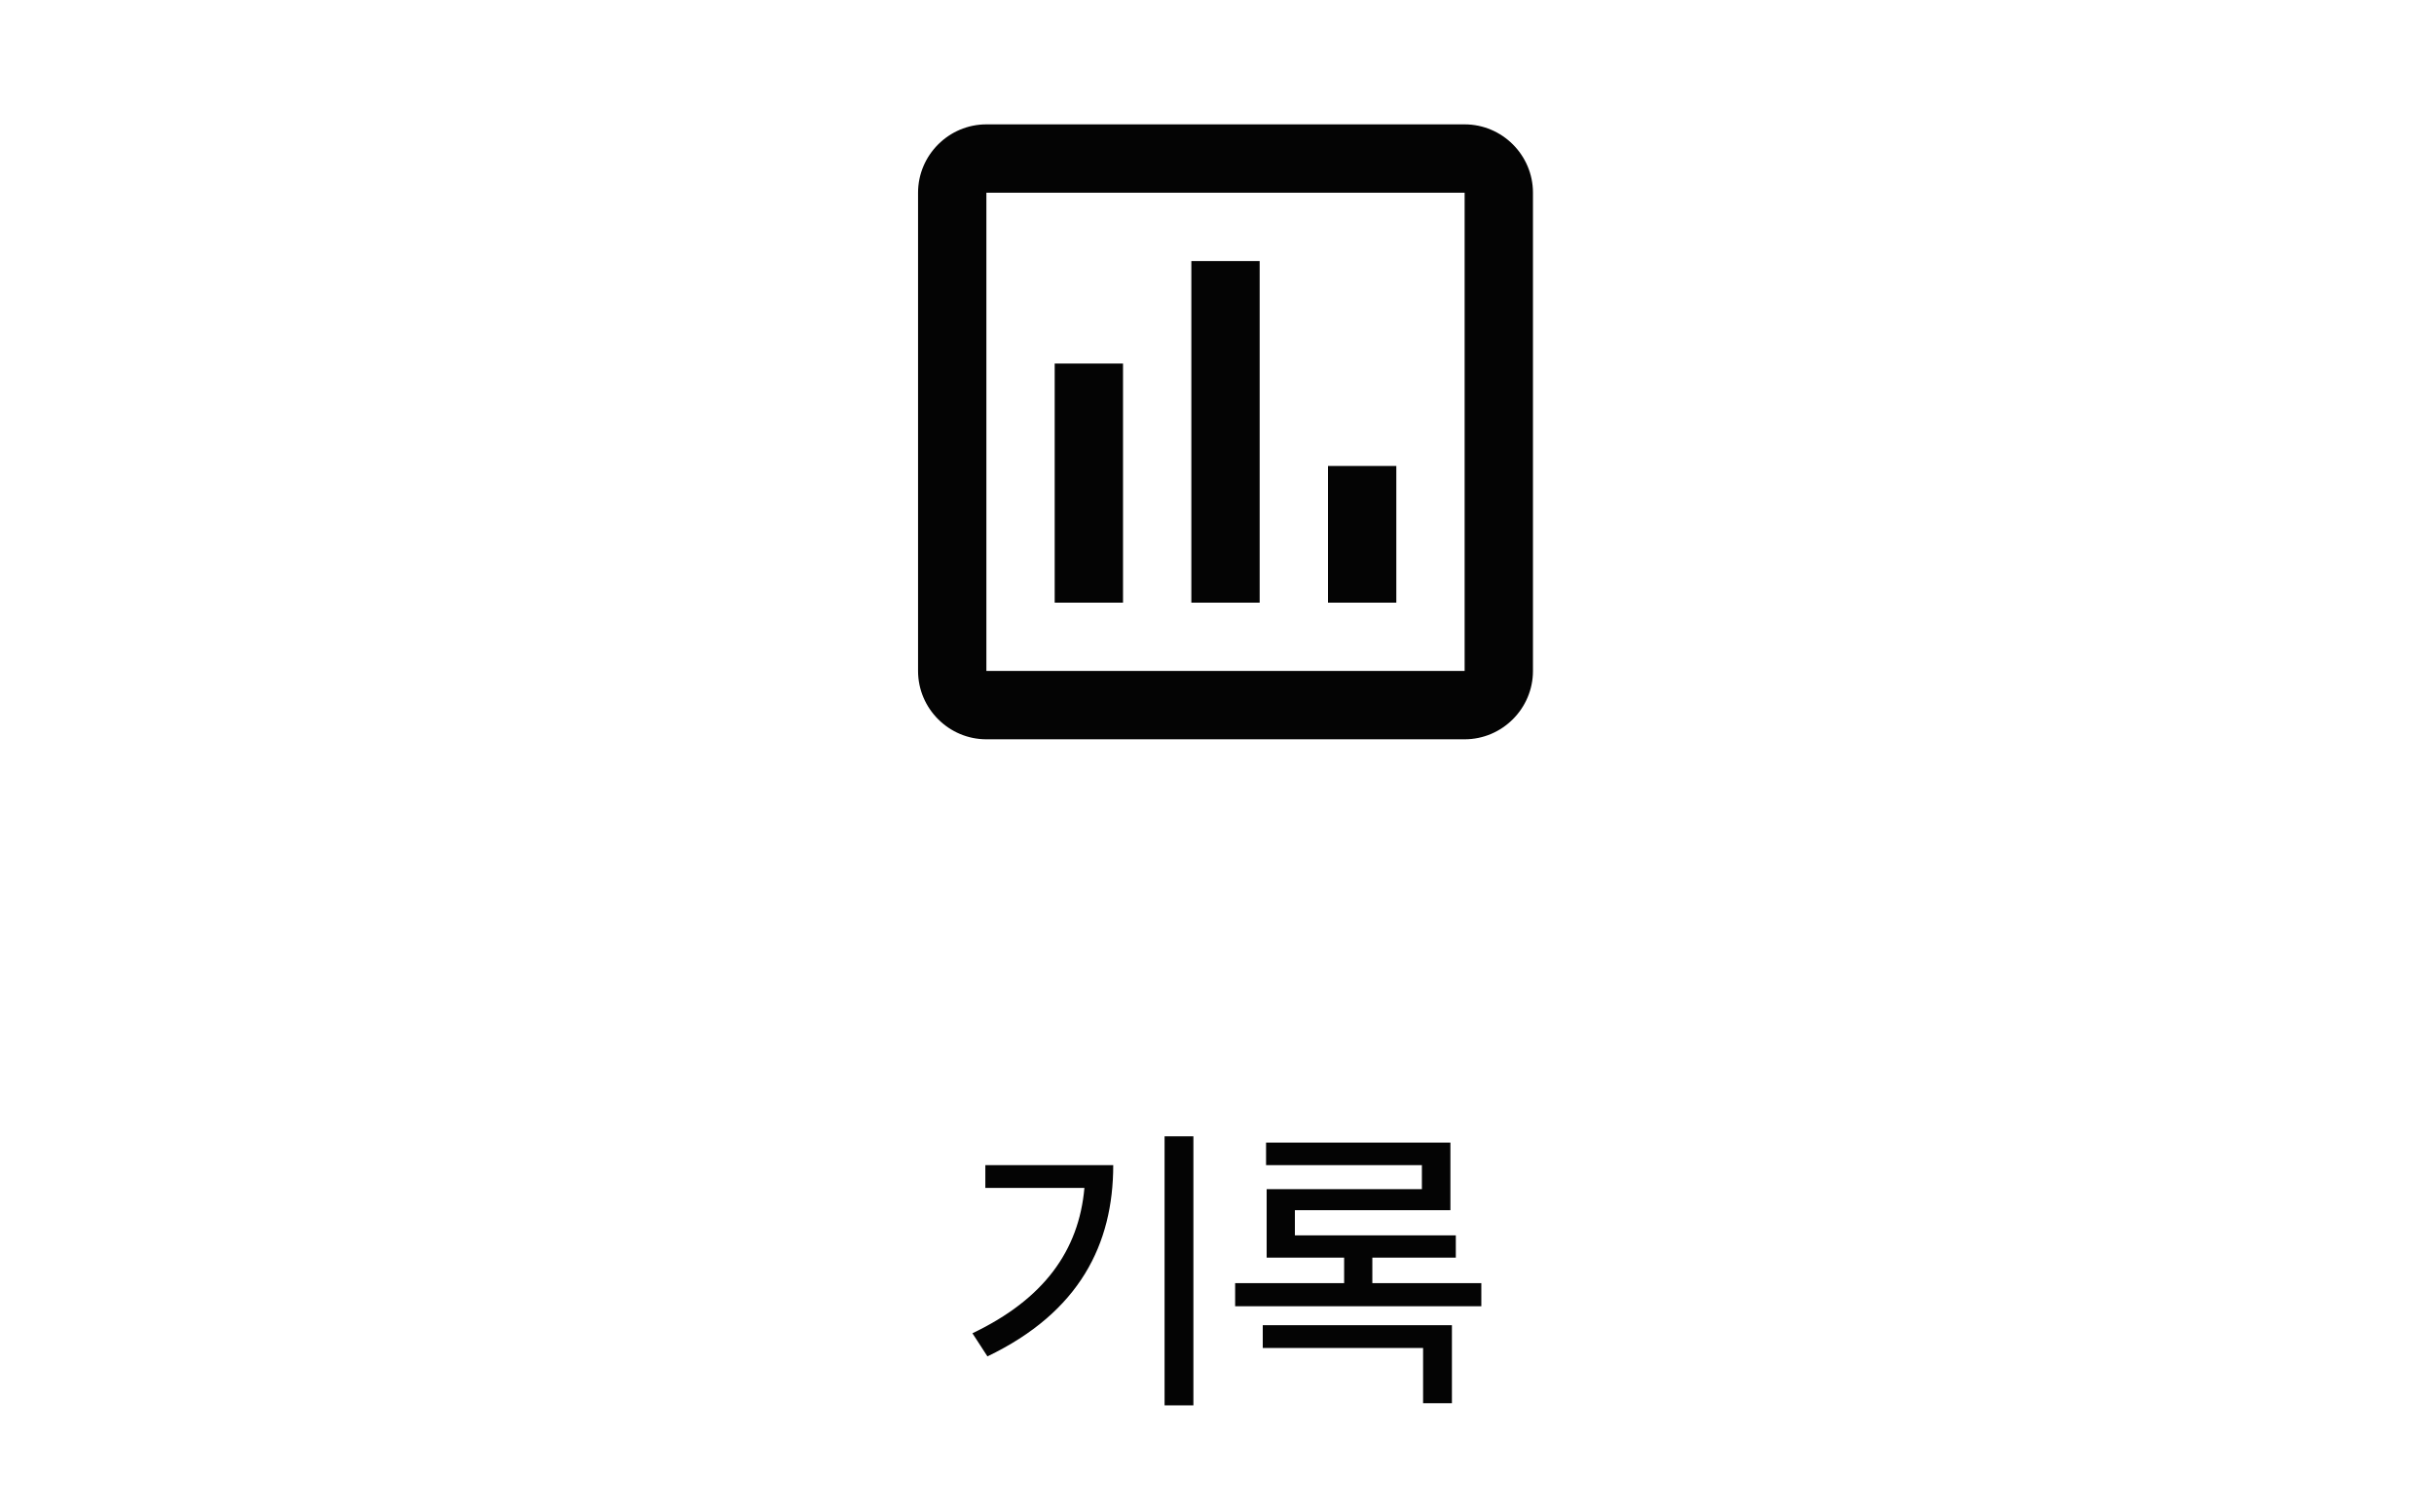 <svg width="95" height="59" viewBox="0 0 95 59" fill="none" xmlns="http://www.w3.org/2000/svg">
<path d="M43.832 23.521H41.165V14.188H43.832V23.521ZM49.165 23.521H46.499V10.188H49.165V23.521ZM54.499 23.521H51.832V18.188H54.499V23.521ZM57.165 26.188H38.499V7.521H57.165V26.321M57.165 4.854H38.499C37.032 4.854 35.832 6.054 35.832 7.521V26.188C35.832 27.654 37.032 28.855 38.499 28.855H57.165C58.632 28.855 59.832 27.654 59.832 26.188V7.521C59.832 6.054 58.632 4.854 57.165 4.854Z" fill="#040404"/>
<path d="M46.579 44.351V54.851H45.454V44.351H46.579ZM37.954 52.038C40.743 50.708 42.108 48.815 42.325 46.366H38.458V45.476H43.45C43.45 48.552 42.143 51.212 38.54 52.94L37.954 52.038ZM57.817 50.081V50.983H48.208V50.081H52.462V49.085H49.438V46.413H55.497V45.476H49.415V44.597H56.61V47.233H50.54V48.218H56.821V49.085H53.563V50.081H57.817ZM49.286 52.612V51.722H56.669V54.769H55.544V52.612H49.286Z" fill="#040404"/>
</svg>
